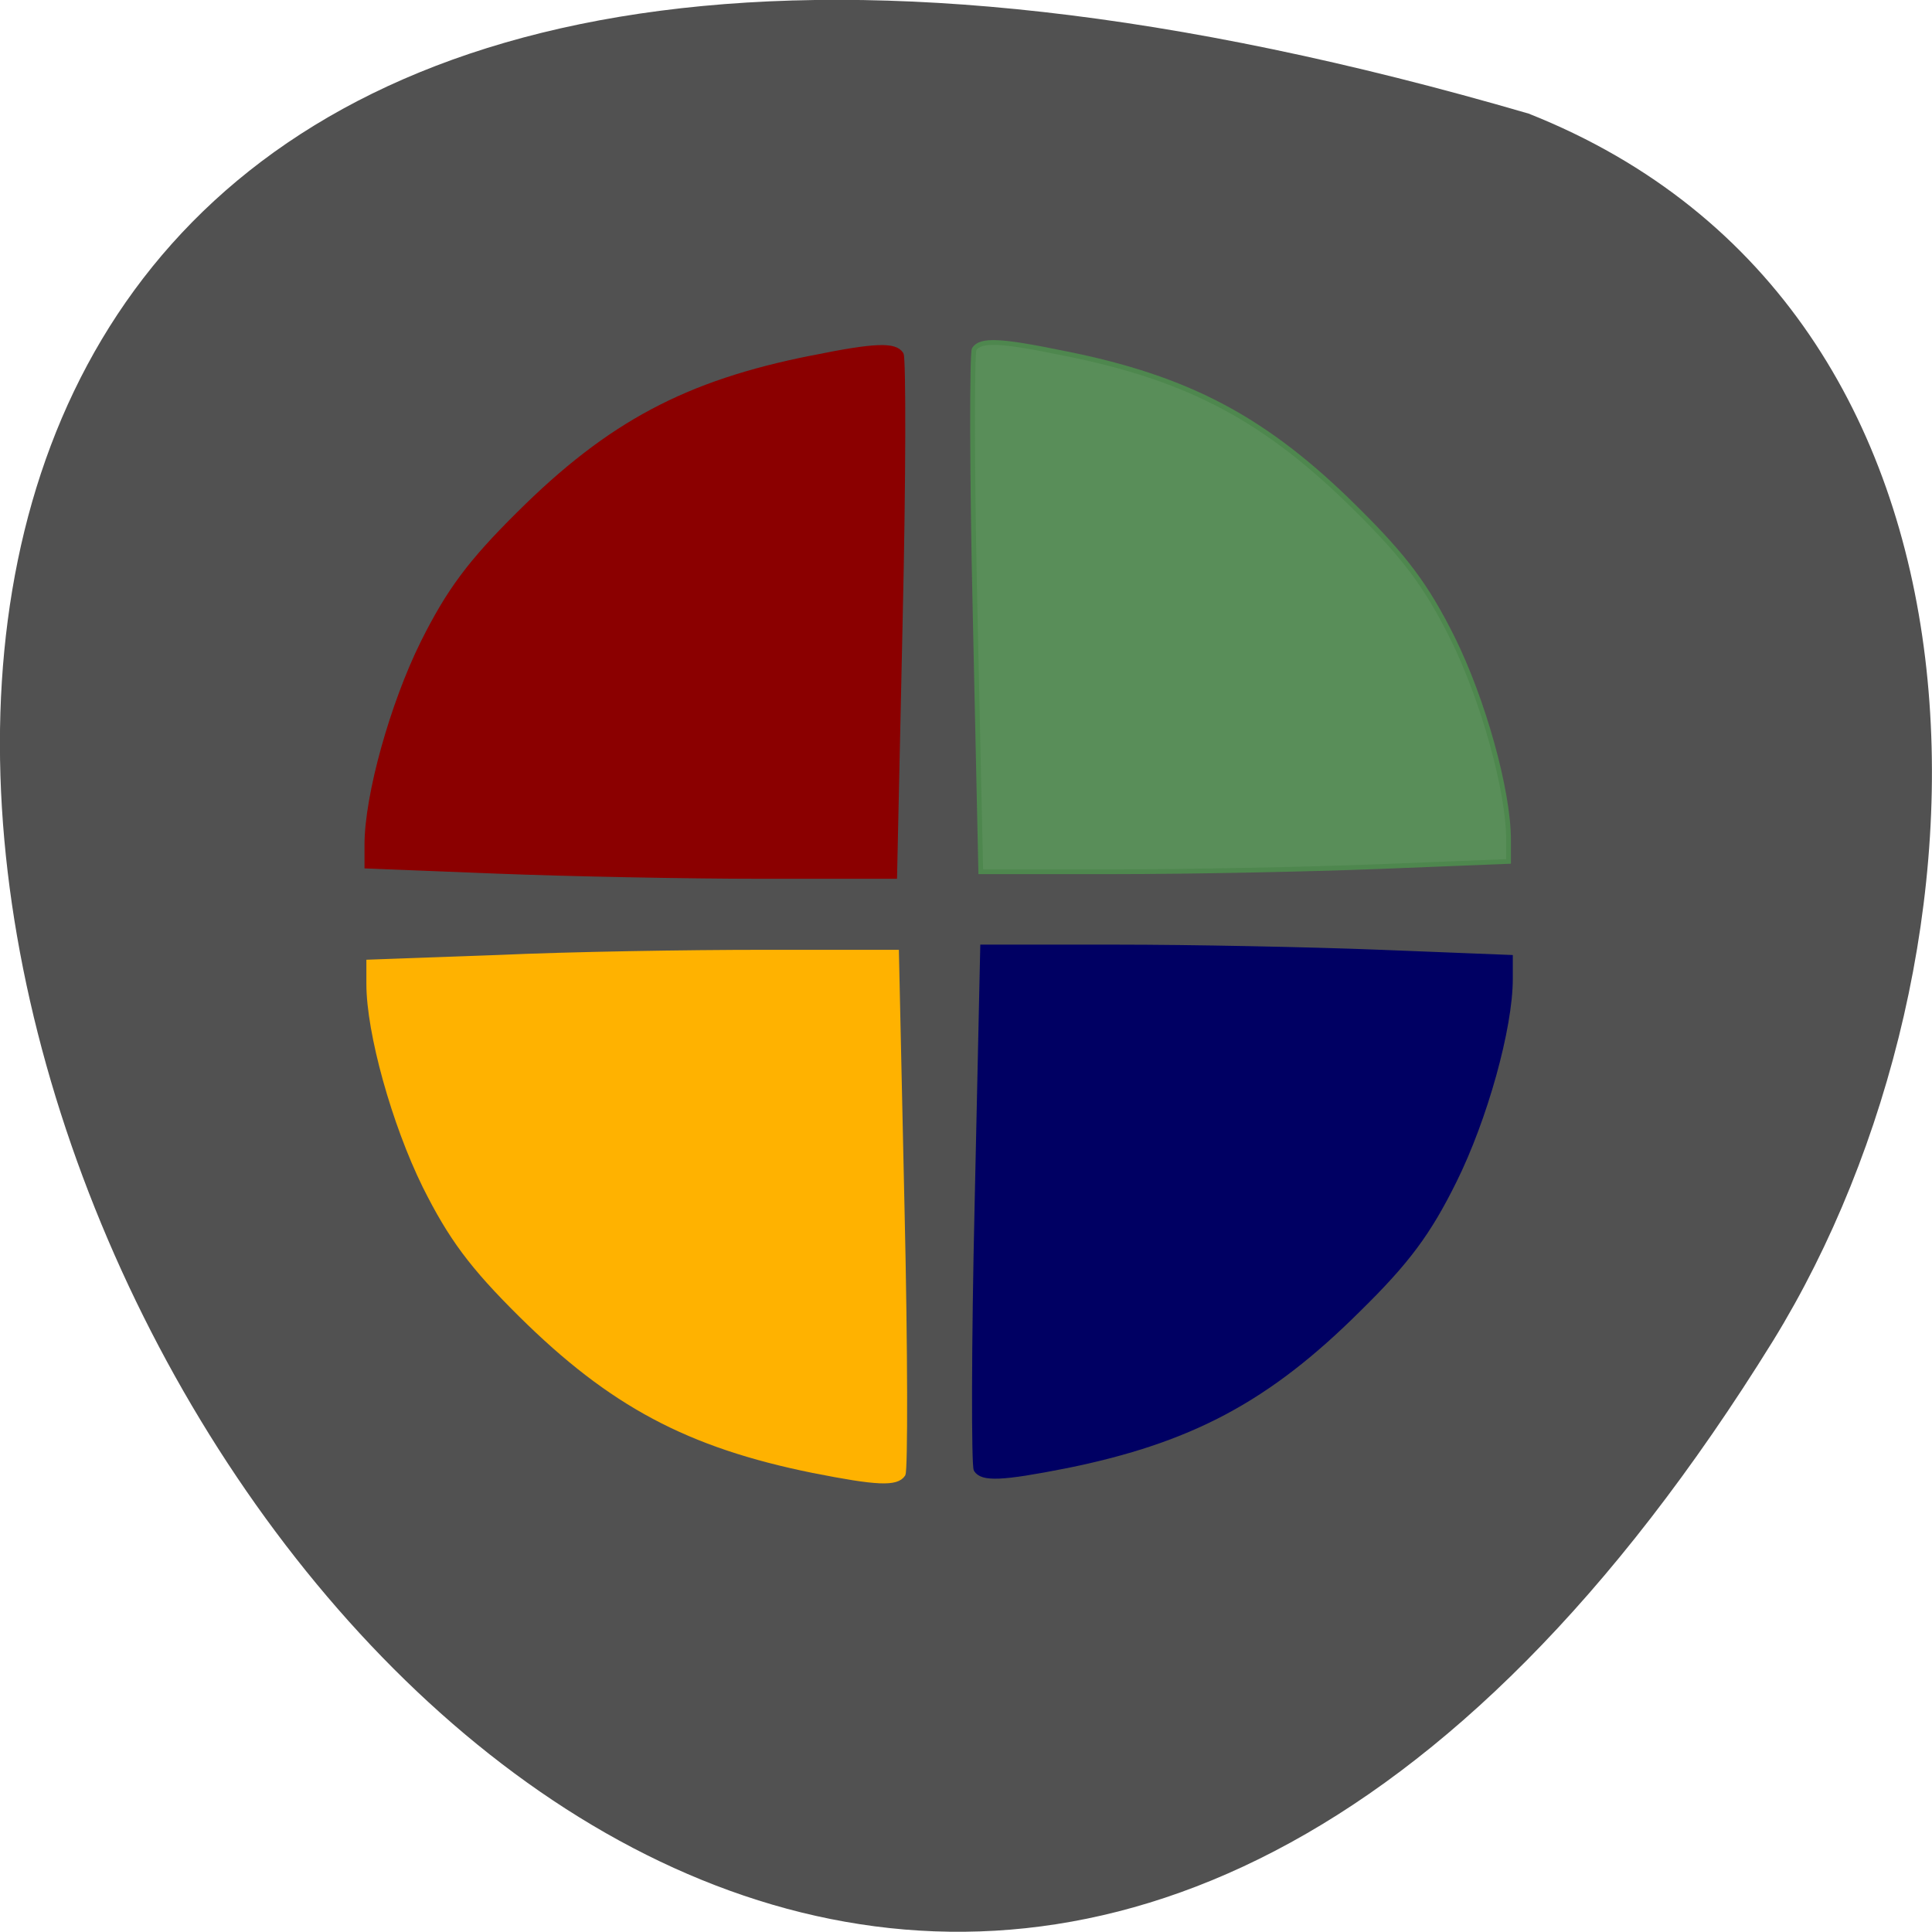 <svg xmlns="http://www.w3.org/2000/svg" viewBox="0 0 16 16"><path d="m 12.66 0.941 c -23.832 -6.949 -8.641 27.391 2.023 10.164 c 1.949 -3.164 2.086 -8.535 -2.023 -10.164" fill="#515151"/><g stroke-width="0.636" transform="scale(0.062)"><path d="m 108.63 196.44 c -16.688 -3.375 -27 -8.875 -39.06 -20.813 c -6.563 -6.5 -9.375 -10.313 -12.813 -17.188 c -4.125 -8.375 -7.5 -20.5 -7.5 -27 v -2.938 l 17.313 -0.625 c 9.563 -0.438 25.438 -0.688 35.31 -0.688 h 17.875 l 0.75 34.31 c 0.438 18.938 0.438 34.875 0.125 35.438 c -0.875 1.313 -3.5 1.188 -12 -0.5" fill="#ffb200" stroke="#ffb200"/><path d="m 108.38 47.813 c -16.688 3.313 -27 8.813 -39.06 20.813 c -6.563 6.5 -9.375 10.313 -12.813 17.188 c -4.125 8.313 -7.5 20.5 -7.5 27 v 2.875 l 17.375 0.688 c 9.5 0.375 25.375 0.688 35.25 0.688 h 17.875 l 0.75 -34.375 c 0.438 -18.875 0.438 -34.813 0.125 -35.37 c -0.813 -1.313 -3.438 -1.25 -12 0.5" fill="#8b0000" stroke="#8b0000"/><path d="m 142.38 195.81 c 16.688 -3.375 27 -8.875 39.06 -20.875 c 6.563 -6.438 9.375 -10.25 12.813 -17.188 c 4.125 -8.313 7.5 -20.438 7.5 -27 v -2.875 l -17.375 -0.688 c -9.5 -0.375 -25.375 -0.688 -35.25 -0.688 h -17.875 l -0.75 34.375 c -0.438 18.938 -0.438 34.875 -0.125 35.438 c 0.813 1.313 3.438 1.188 12 -0.5" fill="#000063" stroke="#000063"/><path d="m 142.13 47.19 c 16.688 3.313 27 8.813 39.06 20.813 c 6.563 6.5 9.375 10.313 12.813 17.188 c 4.125 8.313 7.5 20.438 7.5 27 v 2.875 l -17.313 0.688 c -9.563 0.375 -25.438 0.688 -35.31 0.688 h -17.875 l -0.75 -34.375 c -0.438 -18.875 -0.438 -34.813 -0.125 -35.438 c 0.875 -1.313 3.5 -1.188 12 0.563" fill="#598e59" stroke="#4e874e"/></g></svg>